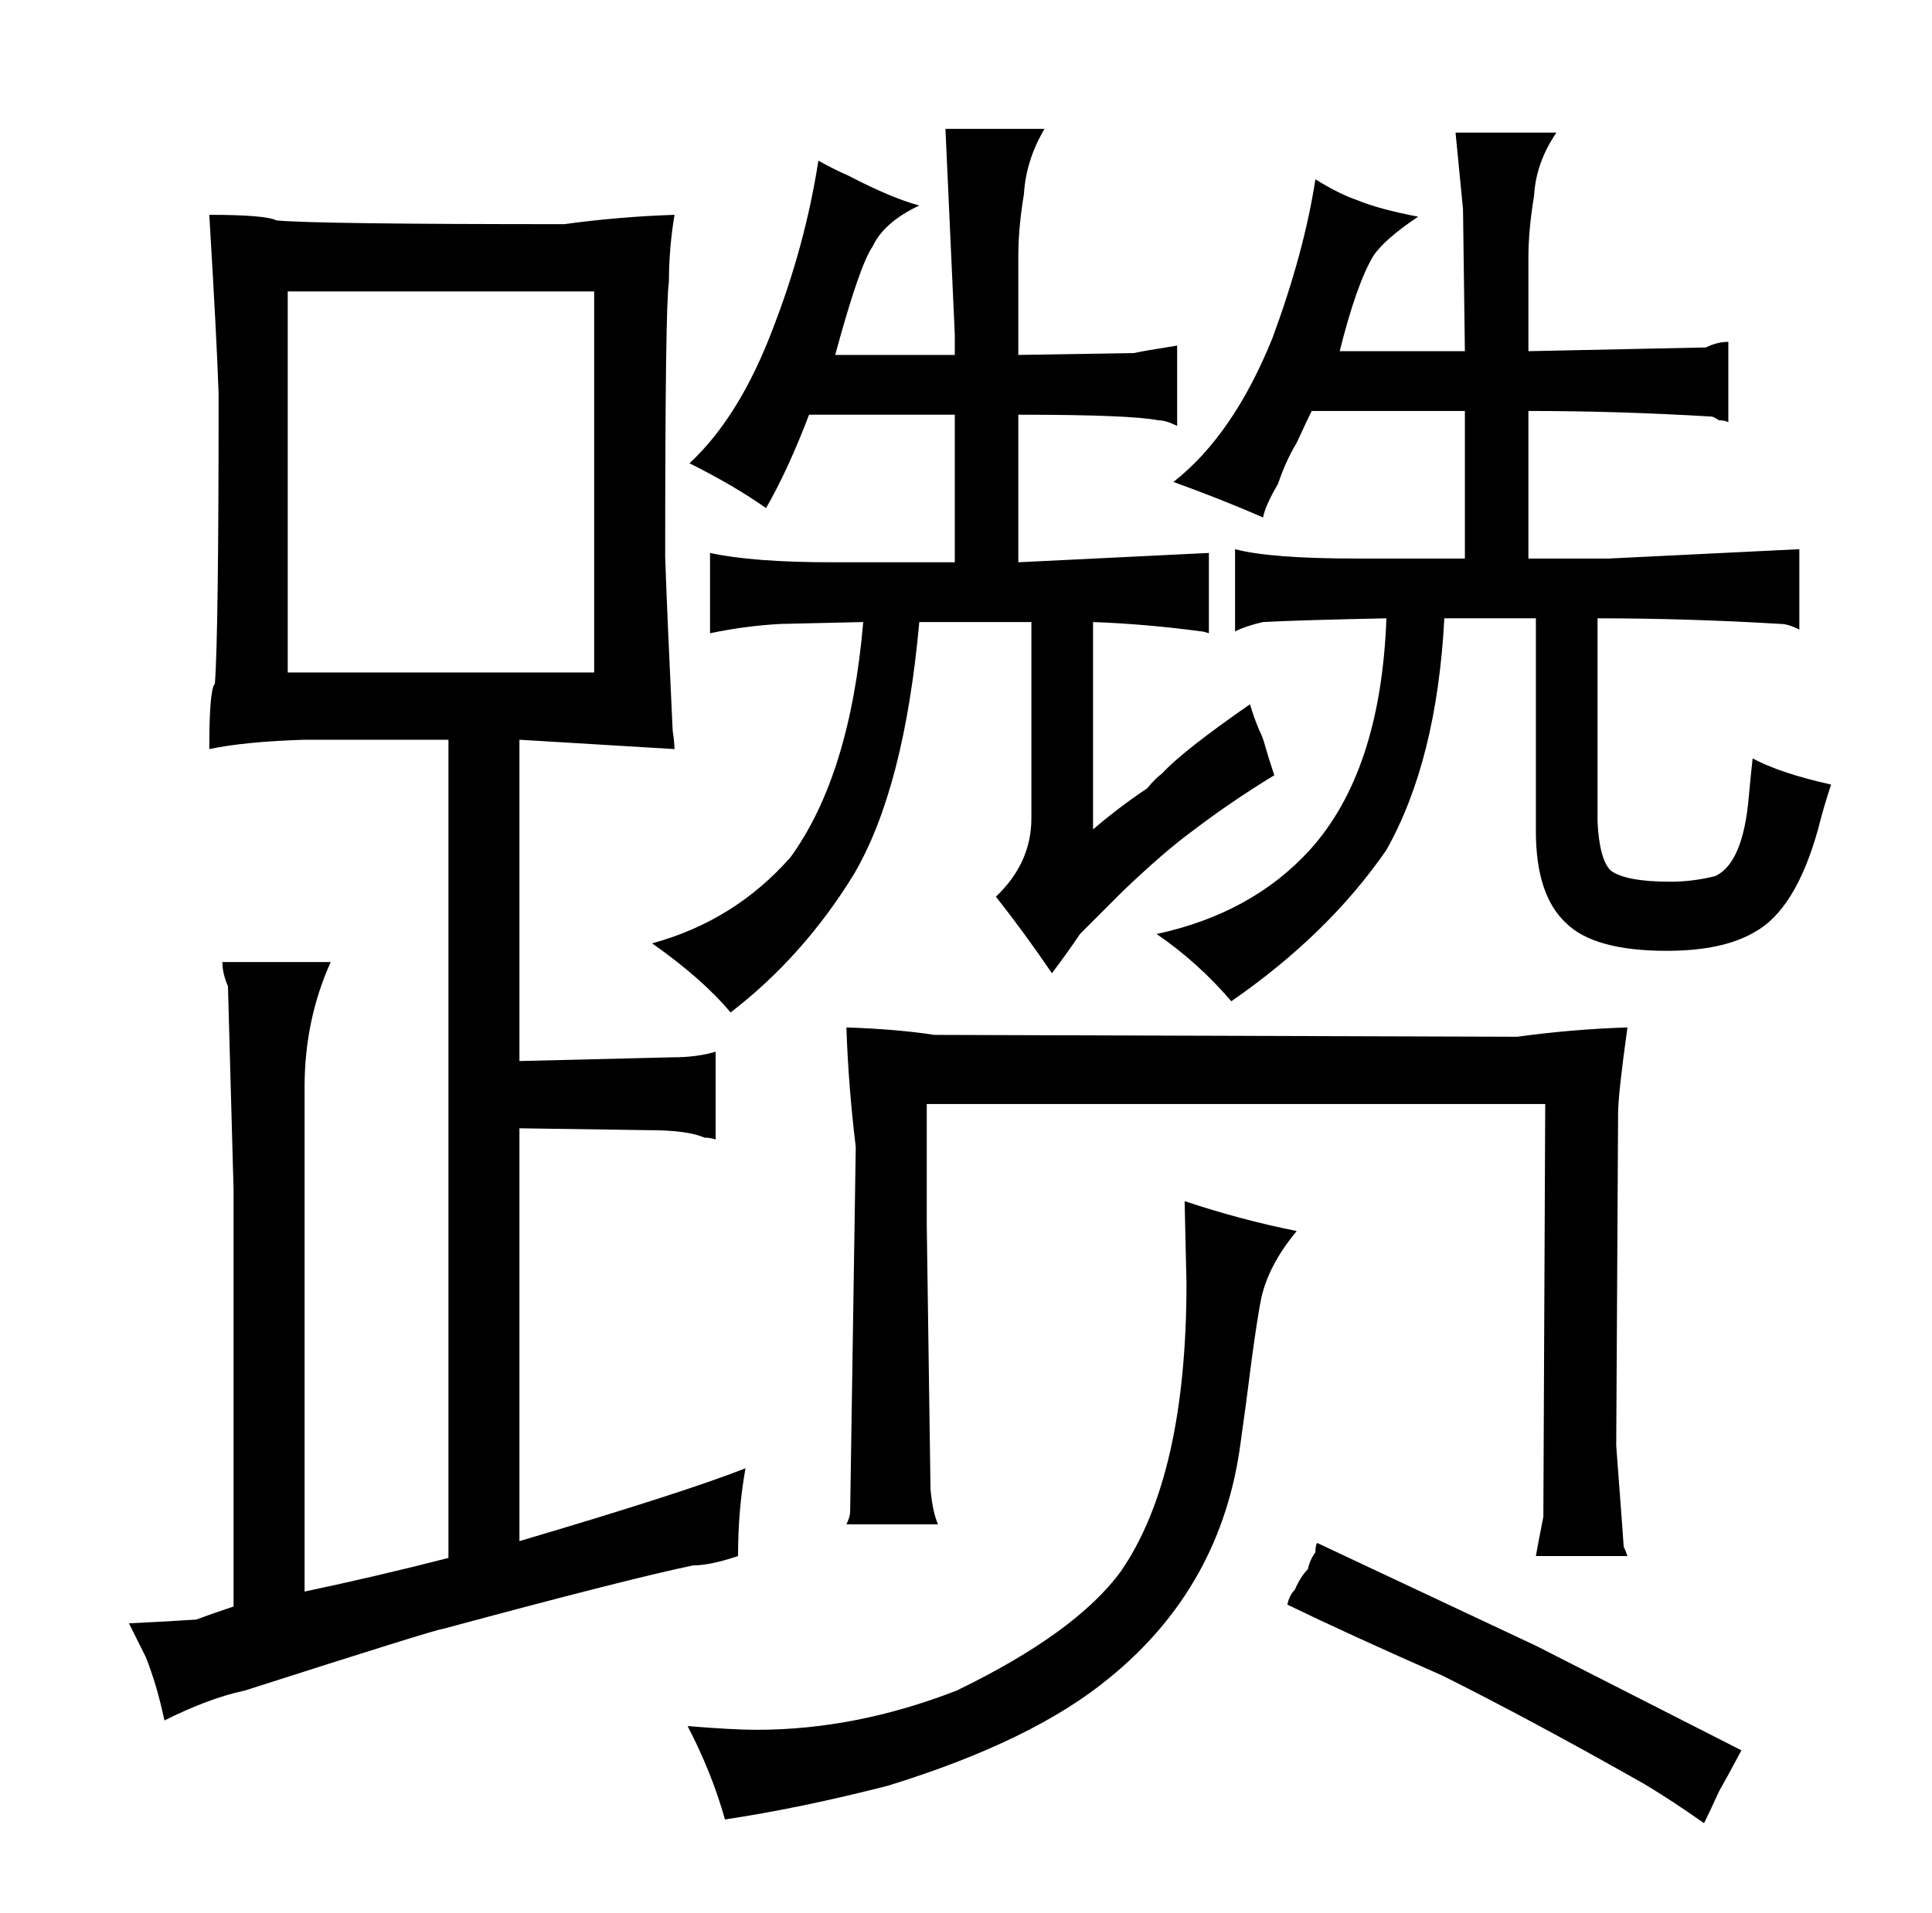 <?xml version="1.0" standalone="no"?>
<!DOCTYPE svg PUBLIC "-//W3C//DTD SVG 1.1//EN" "http://www.w3.org/Graphics/SVG/1.1/DTD/svg11.dtd" >
<svg xmlns="http://www.w3.org/2000/svg" xmlns:xlink="http://www.w3.org/1999/xlink" version="1.1" viewBox="-10 0 1034 1024">
  <g transform="matrix(1 0 0 -1 0 820)">
   <path fill="currentColor"
d="M358 -104q13 -25 20 -50q40 6 87 18q78 24 119 58q60 49 70 126q3 21 6 45q3 22 5 32q4 18 19 36q-30 6 -60 16l1 -44q0 -103 -35 -154q-24 -33 -88 -64q-54 -21 -107 -21q-13 0 -37 2zM443 270q1 -31 5 -64l-3 -195q0 -3 -2 -7h49q-3 7 -4 19l-2 141v65h331l-1 -221
q-3 -15 -4 -21h49q-1 3 -2 5q0 1 -4 54l1 178q0 10 5 46q-30 -1 -59 -5l-312 1q-19 3 -47 4zM812 489v-114q0 -34 16 -49q15 -15 54 -15q30 0 47 10q22 12 34 55q3 12 7 24q-27 6 -42 14q-1 -9 -2 -20q-3 -36 -18 -43q-12 -3 -24 -3q-24 0 -32 6q-6 6 -7 26v109q48 0 98 -3
q4 0 10 -3v43l-102 -5h-43v79q48 0 98 -3q1 0 4 -2q3 0 5 -1v43q-6 0 -12 -3l-95 -2v50q0 15 3 33q1 18 12 34h-54l4 -41l1 -76h-67q9 36 18 51q6 9 24 21q-21 4 -33 9q-9 3 -22 11q-6 -39 -23 -85q-21 -52 -53 -77q25 -9 48 -19q1 6 8 18q4 12 10 22q6 13 8 17h82v-79h-58
q-46 0 -65 5v-44q6 3 15 5q18 1 66 2q-3 -82 -41 -124q-31 -34 -82 -45q22 -15 40 -36q52 36 83 81q27 48 31 124h49zM679 -39q33 -16 83 -38q48 -24 108 -58q15 -9 32 -21q3 6 8 17q4 7 12 22l-110 56l-117 55q-1 -1 -1 -5q-3 -4 -4 -9q-4 -4 -7 -11q-3 -3 -4 -8zM68 -67
q6 -15 10 -34q24 12 43 16q103 33 106 33q100 27 134 34q9 0 24 5q0 25 4 47q-33 -13 -121 -39v221l69 -1q21 0 30 -4q3 0 6 -1v47q-10 -3 -23 -3l-82 -2v172l83 -5q0 3 -1 10q-3 63 -4 93q0 135 2 147q0 18 3 36q-30 -1 -59 -5q-132 0 -154 2q-6 3 -36 3q4 -66 5 -96
q0 -129 -2 -155q-3 -3 -3 -35q19 4 51 5h77v-438q-39 -10 -77 -18v270q0 36 14 67h-58q0 -6 3 -13l3 -109v-223q-12 -4 -20 -7q-15 -1 -36 -2zM308 664v-204h-164v204h164zM542 487v-105q0 -24 -19 -42q15 -19 30 -41q9 12 15 21l23 23q22 21 37 32q21 16 44 30q-3 9 -5 16
q-1 4 -3 8q-3 7 -5 14q-36 -25 -47 -37q-4 -3 -8 -8q-15 -10 -29 -22v111q28 -1 58 -5q1 0 4 -1v43l-102 -5v79q60 0 75 -3q4 0 10 -3v43q-19 -3 -23 -4l-62 -1v53q0 15 3 33q1 18 11 35h-53l5 -110v-11h-64q13 48 20 58q6 13 25 22q-15 4 -38 16q-7 3 -16 8q-7 -45 -24 -89
q-18 -48 -45 -73q24 -12 41 -24q12 21 23 50h78v-79h-66q-42 0 -65 5v-43q19 4 38 5l44 1q-7 -82 -39 -126q-30 -34 -74 -46q27 -19 42 -37q39 30 66 74q27 46 35 135h60z" />
  </g>

</svg>
